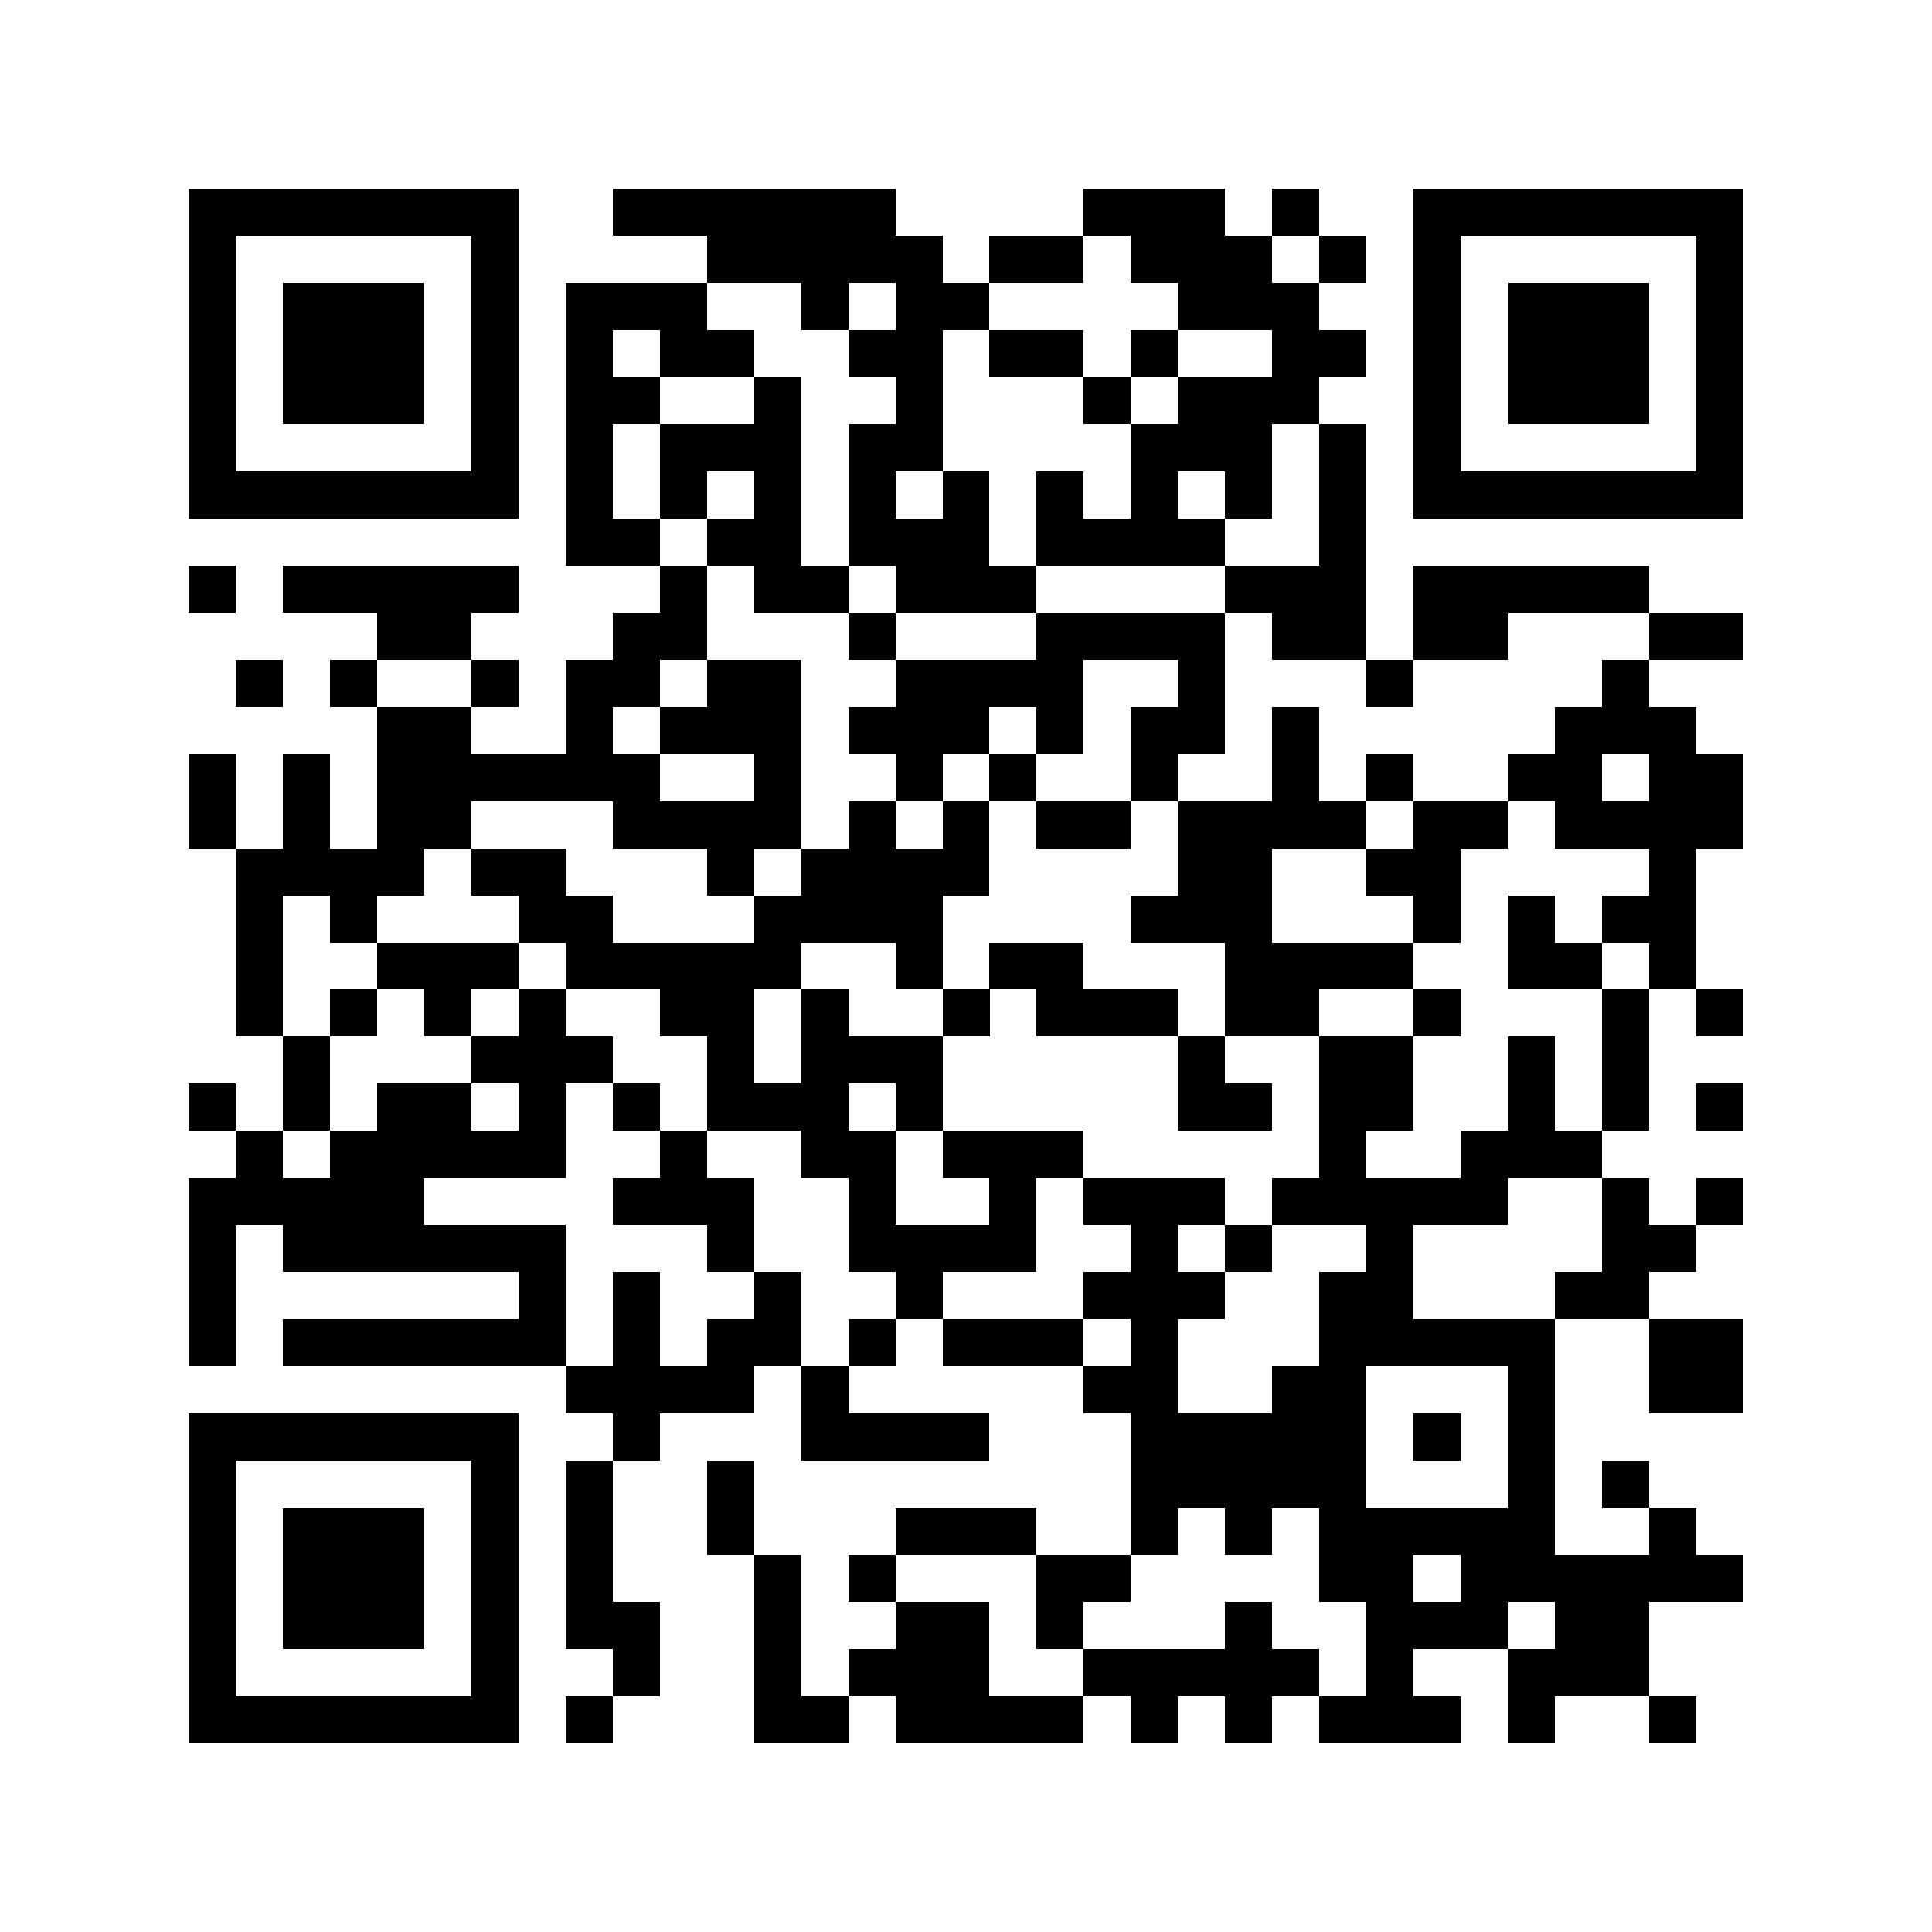 <?xml version="1.0" encoding="utf-8"?><!DOCTYPE svg PUBLIC "-//W3C//DTD SVG 1.1//EN" "http://www.w3.org/Graphics/SVG/1.1/DTD/svg11.dtd"><svg xmlns="http://www.w3.org/2000/svg" viewBox="0 0 41 41" shape-rendering="crispEdges"><path fill="#ffffff" d="M0 0h41v41H0z"/><path stroke="#000000" d="M4 4.5h7m2 0h6m4 0h3m1 0h1m2 0h7M4 5.5h1m5 0h1m4 0h5m1 0h2m1 0h3m1 0h1m1 0h1m5 0h1M4 6.5h1m1 0h3m1 0h1m1 0h3m2 0h1m1 0h2m4 0h3m2 0h1m1 0h3m1 0h1M4 7.5h1m1 0h3m1 0h1m1 0h1m1 0h2m2 0h2m1 0h2m1 0h1m2 0h2m1 0h1m1 0h3m1 0h1M4 8.5h1m1 0h3m1 0h1m1 0h2m2 0h1m2 0h1m3 0h1m1 0h3m2 0h1m1 0h3m1 0h1M4 9.5h1m5 0h1m1 0h1m1 0h3m1 0h2m4 0h3m1 0h1m1 0h1m5 0h1M4 10.5h7m1 0h1m1 0h1m1 0h1m1 0h1m1 0h1m1 0h1m1 0h1m1 0h1m1 0h1m1 0h7M12 11.5h2m1 0h2m1 0h3m1 0h4m2 0h1M4 12.5h1m1 0h5m3 0h1m1 0h2m1 0h3m4 0h3m1 0h5M8 13.5h2m3 0h2m3 0h1m3 0h4m1 0h2m1 0h2m3 0h2M5 14.5h1m1 0h1m2 0h1m1 0h2m1 0h2m2 0h4m2 0h1m3 0h1m4 0h1M8 15.5h2m2 0h1m1 0h3m1 0h3m1 0h1m1 0h2m1 0h1m5 0h3M4 16.5h1m1 0h1m1 0h6m2 0h1m2 0h1m1 0h1m2 0h1m2 0h1m1 0h1m2 0h2m1 0h2M4 17.5h1m1 0h1m1 0h2m3 0h4m1 0h1m1 0h1m1 0h2m1 0h4m1 0h2m1 0h4M5 18.5h4m1 0h2m3 0h1m1 0h4m4 0h2m2 0h2m4 0h1M5 19.5h1m1 0h1m3 0h2m3 0h4m4 0h3m3 0h1m1 0h1m1 0h2M5 20.5h1m2 0h3m1 0h5m2 0h1m1 0h2m3 0h4m2 0h2m1 0h1M5 21.5h1m1 0h1m1 0h1m1 0h1m2 0h2m1 0h1m2 0h1m1 0h3m1 0h2m2 0h1m3 0h1m1 0h1M6 22.5h1m3 0h3m2 0h1m1 0h3m5 0h1m2 0h2m2 0h1m1 0h1M4 23.5h1m1 0h1m1 0h2m1 0h1m1 0h1m1 0h3m1 0h1m5 0h2m1 0h2m2 0h1m1 0h1m1 0h1M5 24.5h1m1 0h5m2 0h1m2 0h2m1 0h3m5 0h1m2 0h3M4 25.5h5m4 0h3m2 0h1m2 0h1m1 0h3m1 0h5m2 0h1m1 0h1M4 26.5h1m1 0h6m3 0h1m2 0h4m2 0h1m1 0h1m2 0h1m4 0h2M4 27.5h1m6 0h1m1 0h1m2 0h1m2 0h1m3 0h3m2 0h2m3 0h2M4 28.5h1m1 0h6m1 0h1m1 0h2m1 0h1m1 0h3m1 0h1m3 0h5m2 0h2M12 29.5h4m1 0h1m5 0h2m2 0h2m3 0h1m2 0h2M4 30.5h7m2 0h1m3 0h4m3 0h5m1 0h1m1 0h1M4 31.5h1m5 0h1m1 0h1m2 0h1m8 0h5m3 0h1m1 0h1M4 32.5h1m1 0h3m1 0h1m1 0h1m2 0h1m3 0h3m2 0h1m1 0h1m1 0h5m2 0h1M4 33.5h1m1 0h3m1 0h1m1 0h1m3 0h1m1 0h1m3 0h2m4 0h2m1 0h6M4 34.5h1m1 0h3m1 0h1m1 0h2m2 0h1m2 0h2m1 0h1m3 0h1m2 0h3m1 0h2M4 35.5h1m5 0h1m2 0h1m2 0h1m1 0h3m2 0h5m1 0h1m2 0h3M4 36.5h7m1 0h1m3 0h2m1 0h4m1 0h1m1 0h1m1 0h3m1 0h1m2 0h1"/></svg>
